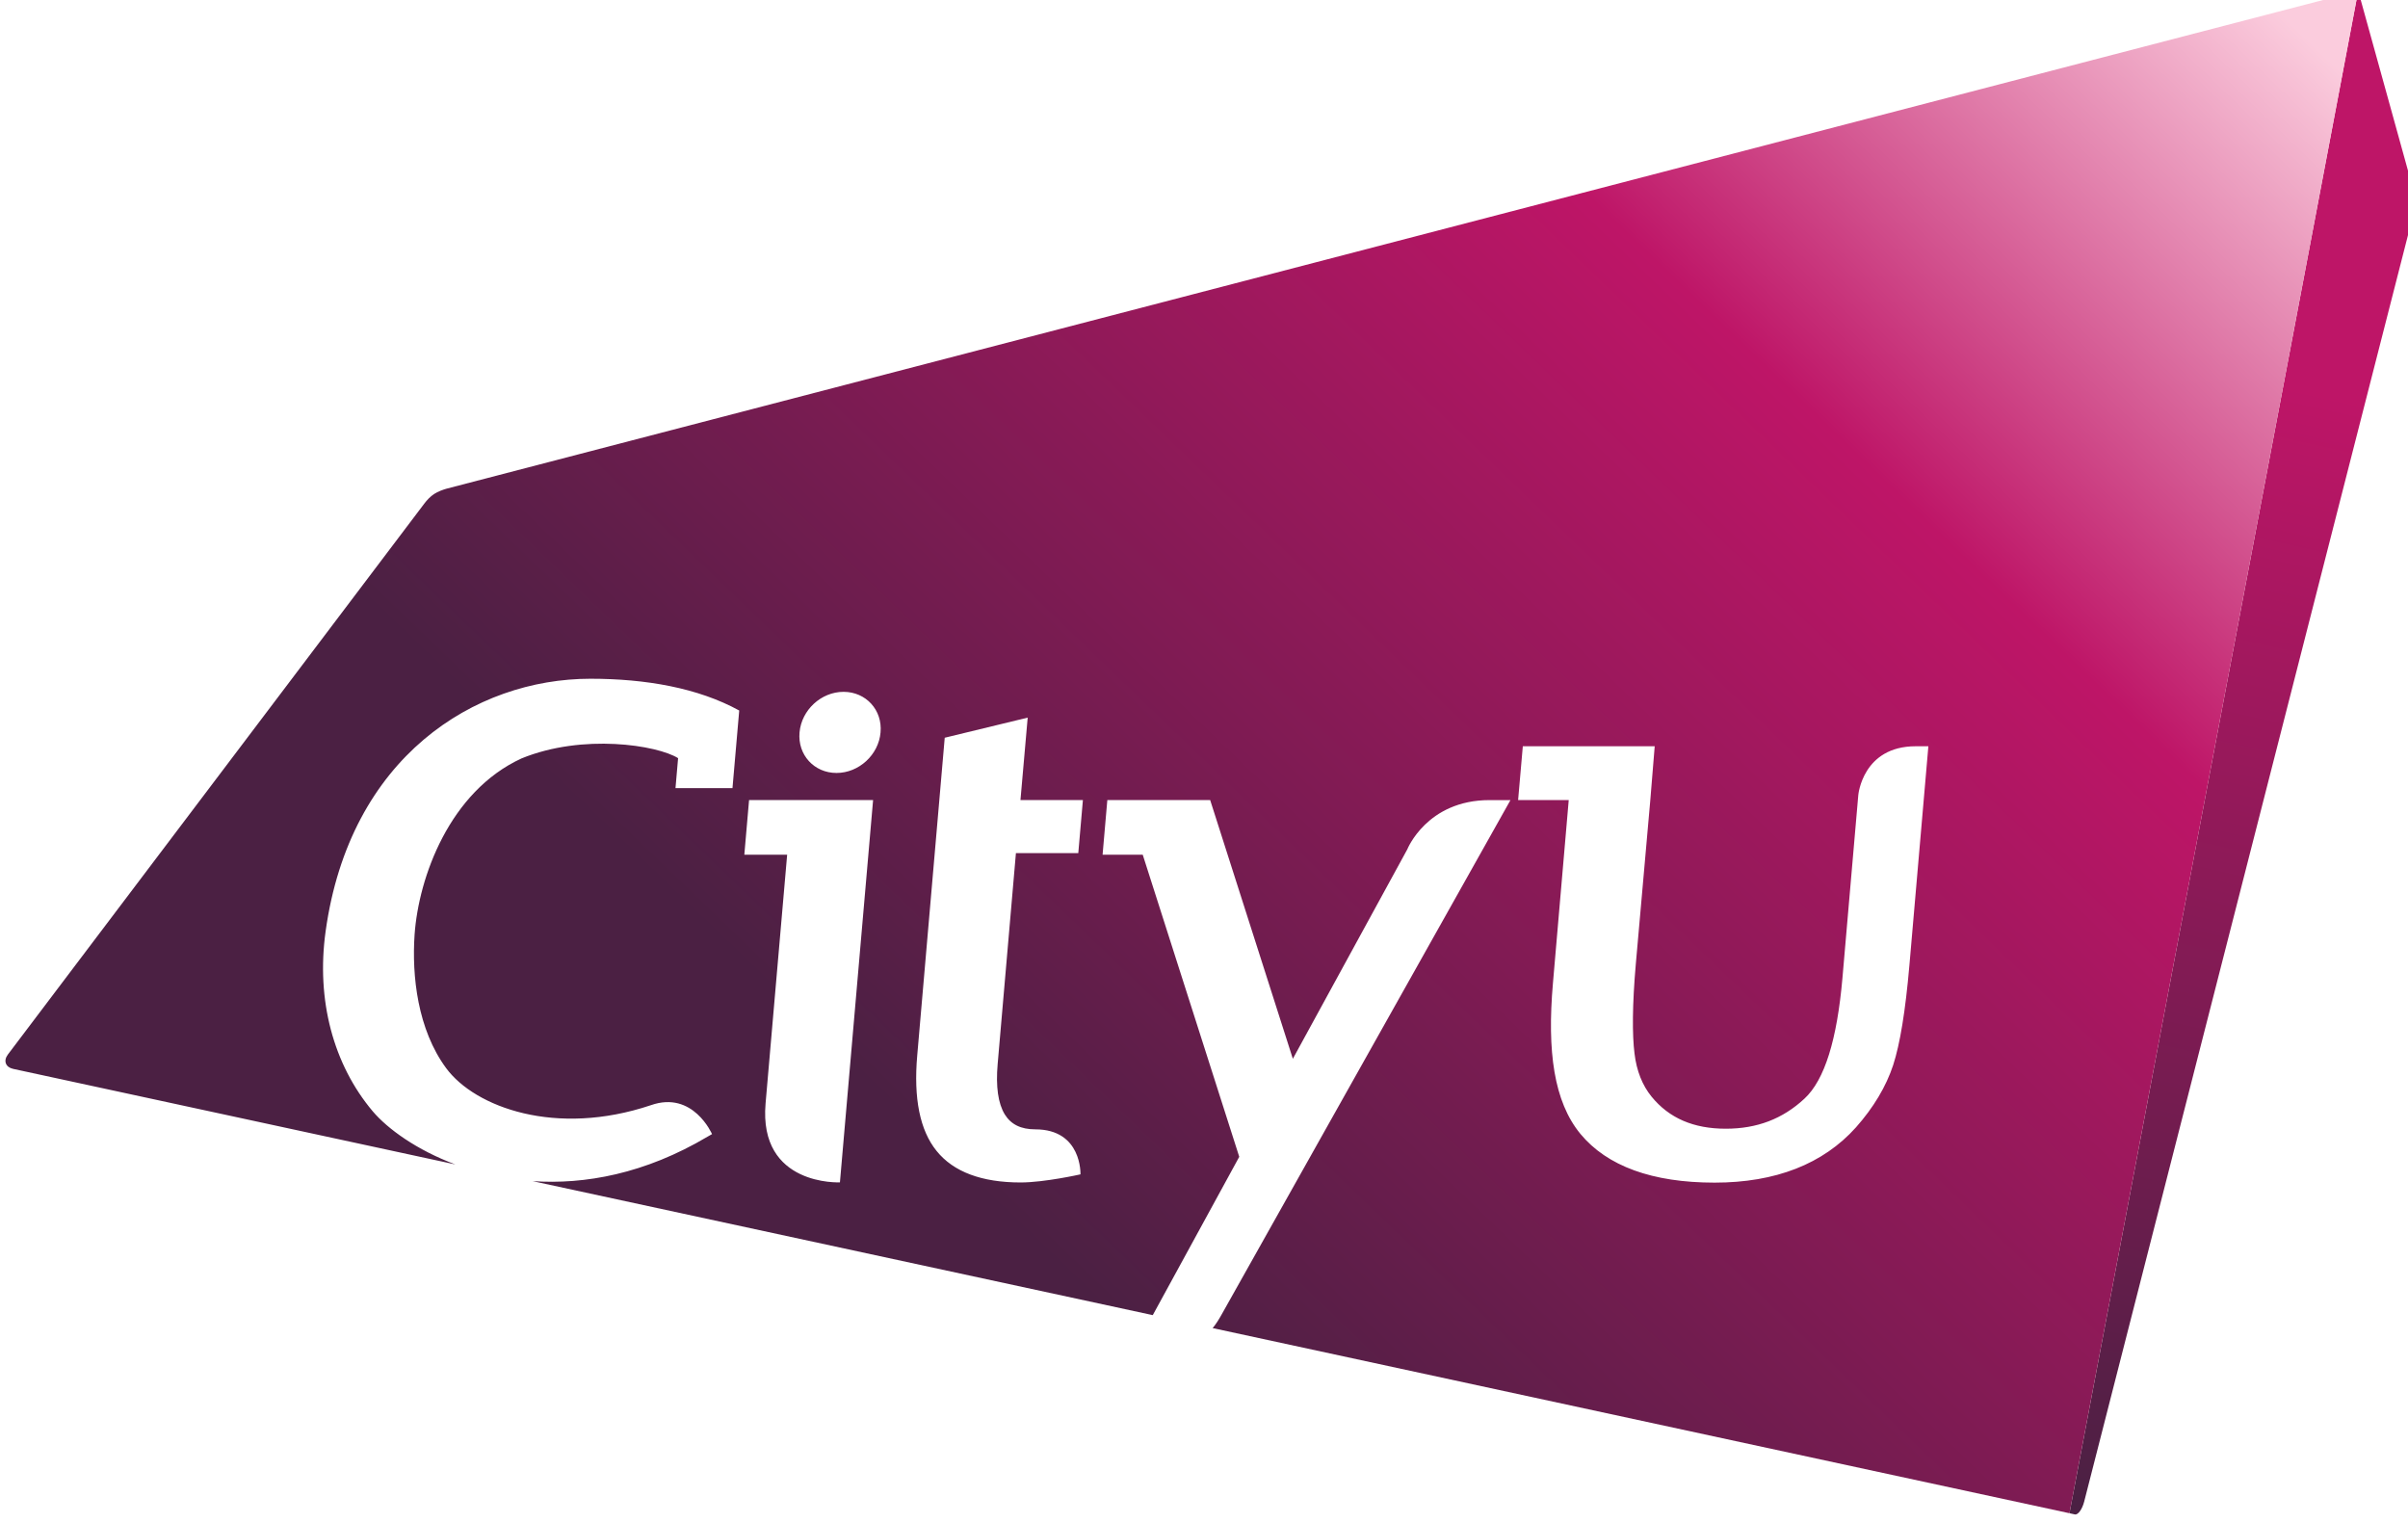 <?xml version="1.0" encoding="UTF-8" standalone="no"?>
<!-- Created with Inkscape (http://www.inkscape.org/) -->

<svg
   xmlns:dc="http://purl.org/dc/elements/1.1/"
   xmlns:cc="http://creativecommons.org/ns#"
   xmlns:rdf="http://www.w3.org/1999/02/22-rdf-syntax-ns#"
   xmlns:svg="http://www.w3.org/2000/svg"
   xmlns="http://www.w3.org/2000/svg"
   xmlns:sodipodi="http://sodipodi.sourceforge.net/DTD/sodipodi-0.dtd"
   xmlns:inkscape="http://www.inkscape.org/namespaces/inkscape"
   width="46.803mm"
   height="29.591mm"
   viewBox="0 0 46.803 29.591"
   version="1.1"
   id="svg41076"
   inkscape:version="0.92.3 (2405546, 2018-03-11)"
   sodipodi:docname="City University of Hong Kong Logo.svg">
  <defs
     id="defs41070">
    <linearGradient
       x1="0"
       y1="0"
       x2="1"
       y2="0"
       gradientUnits="userSpaceOnUse"
       gradientTransform="matrix(-17.767,-82.911,-82.911,17.767,611.897,798.717)"
       spreadMethod="pad"
       id="linearGradient5651">
      <stop
         style="stop-opacity:1;stop-color:#be1567"
         offset="0"
         id="stop5645" />
      <stop
         style="stop-opacity:1;stop-color:#be1567"
         offset="0.263"
         id="stop5647" />
      <stop
         style="stop-opacity:1;stop-color:#4b2043"
         offset="1"
         id="stop5649" />
    </linearGradient>
    <linearGradient
       x1="0"
       y1="0"
       x2="1"
       y2="0"
       gradientUnits="userSpaceOnUse"
       gradientTransform="matrix(-66.318,-69.819,-69.819,66.318,602.34,800.339)"
       spreadMethod="pad"
       id="linearGradient5673">
      <stop
         style="stop-opacity:1;stop-color:#fbccdd"
         offset="0"
         id="stop5667" />
      <stop
         style="stop-opacity:1;stop-color:#be1567"
         offset="0.35"
         id="stop5669" />
      <stop
         style="stop-opacity:1;stop-color:#4b2043"
         offset="1"
         id="stop5671" />
    </linearGradient>
  </defs>
  <sodipodi:namedview
     id="base"
     pagecolor="#ffffff"
     bordercolor="#666666"
     borderopacity="1.0"
     inkscape:pageopacity="0.0"
     inkscape:pageshadow="2"
     inkscape:zoom="1.4"
     inkscape:cx="-205.06072"
     inkscape:cy="10.992002"
     inkscape:document-units="mm"
     inkscape:current-layer="layer1"
     showgrid="false"
     fit-margin-top="0"
     fit-margin-left="0"
     fit-margin-right="0"
     fit-margin-bottom="0"
     inkscape:window-width="1920"
     inkscape:window-height="1018"
     inkscape:window-x="-8"
     inkscape:window-y="-8"
     inkscape:window-maximized="1" />
  <g
     inkscape:label="Layer 1"
     inkscape:groupmode="layer"
     id="layer1"
     transform="translate(-31.216,-124.777)">
    <g
       transform="matrix(0.353,0,0,-0.353,-137.975,406.676)"
       id="g5633">
      <g
         id="g5635">
        <g
           id="g5641">
          <g
             id="g5643">
            <path
               d="m 593.241,715.271 0.298,-0.065 c 0.175,-0.037 0.405,0.287 0.512,0.703 v 0 l 18.107,70.812 c 0.052,0.197 0.108,0.445 0.108,0.704 v 0 c 0,0.289 -0.061,0.589 -0.121,0.808 v 0 l -3.005,10.851 z"
               style="fill:url(#linearGradient5651);stroke:none"
               id="path5653"
               inkscape:connector-curvature="0" />
          </g>
        </g>
      </g>
    </g>
    <g
       transform="matrix(0.353,0,0,-0.353,-137.975,406.676)"
       id="g5655">
      <g
         id="g5657">
        <g
           id="g5663">
          <g
             id="g5665">
            <path
               d="m 503.88,771.676 c -0.173,-0.048 -0.479,-0.156 -0.678,-0.289 v 0 c -0.223,-0.147 -0.397,-0.335 -0.547,-0.534 v 0 l -22.928,-30.33 c -0.258,-0.343 -0.126,-0.699 0.293,-0.789 v 0 l 24.346,-5.26 c -2.128,0.794 -3.723,1.954 -4.546,2.922 v 0 c -2.172,2.578 -3.121,6.125 -2.597,9.907 v 0 c 1.328,9.606 8.213,13.91 14.584,13.91 v 0 c 3.042,0 5.922,-0.503 8.19,-1.749 v 0 l -0.371,-4.272 h -3.138 l 0.143,1.649 c -1.15,0.717 -5.242,1.366 -8.619,-0.014 v 0 c -3.962,-1.822 -5.668,-6.538 -5.89,-9.706 v 0 c -0.155,-2.259 0.161,-5.211 1.741,-7.35 v 0 c 1.59,-2.149 6.037,-3.792 11.272,-2.035 v 0 c 2.325,0.817 3.365,-1.593 3.365,-1.593 v 0 l -0.24,-0.137 c -3.46,-2.055 -6.772,-2.647 -9.636,-2.452 v 0 l 34.143,-7.377 4.762,8.717 -5.315,16.632 h -2.21 l 0.261,3.006 h 5.663 l 4.552,-14.242 6.302,11.532 c 0,0 1.078,2.71 4.526,2.71 v 0 h 1.154 l -15.889,-28.295 c -0.161,-0.289 -0.322,-0.552 -0.509,-0.773 v 0 l 47.177,-10.193 15.899,83.813 h -10e-4 z m 19.438,-13.417 c 0.109,1.232 1.189,2.233 2.424,2.233 v 0 c 1.231,0 2.149,-1.001 2.036,-2.233 v 0 c -0.102,-1.233 -1.192,-2.233 -2.424,-2.233 v 0 c -1.234,0 -2.147,1 -2.036,2.233 m 7.548,-23.045 c -0.923,1.136 -1.276,2.903 -1.068,5.259 v 0 l 1.514,17.492 4.568,1.107 -0.398,-4.54 h 3.438 l -0.254,-2.92 h -3.434 l -1.005,-11.606 c -0.11,-1.246 0.024,-2.178 0.393,-2.781 v 0 c 0.344,-0.553 0.891,-0.82 1.677,-0.82 v 0 c 2.583,0 2.489,-2.478 2.489,-2.478 v 0 c 0,0 -1.979,-0.446 -3.295,-0.446 v 0 c -2.137,0 -3.697,0.581 -4.625,1.733 m 47.782,2.88 c 1.118,1.032 1.796,3.262 2.092,6.631 v 0 l 0.873,10.078 c 0,0 0.231,2.693 3.162,2.693 v 0 h 0.697 l -1.045,-12.068 c -0.221,-2.526 -0.515,-4.316 -0.893,-5.485 v 0 c -0.39,-1.183 -1.081,-2.338 -2.049,-3.429 v 0 c -1.807,-2.017 -4.427,-3.042 -7.783,-3.042 v 0 c -3.431,0 -5.918,0.907 -7.39,2.685 v 0 c -1.458,1.775 -1.837,4.537 -1.512,8.286 v 0 l 0.87,10.09 h -2.787 l 0.259,2.963 h 7.262 l -0.242,-2.963 -0.798,-9.021 c -0.197,-2.252 -0.201,-3.912 -0.072,-4.928 v 0 c 0.112,-0.959 0.436,-1.761 0.937,-2.376 v 0 c 0.971,-1.189 2.311,-1.768 4.091,-1.768 v 0 c 1.713,0 3.126,0.536 4.328,1.654 m -58.109,16.438 h 6.829 l -1.826,-21.045 c 0,0 -4.489,-0.224 -4.094,4.346 v 0 l 1.188,13.693 h -2.358 z"
               style="fill:url(#linearGradient5673);stroke:none"
               id="path5675"
               inkscape:connector-curvature="0" />
          </g>
        </g>
      </g>
    </g>
  </g>
</svg>
